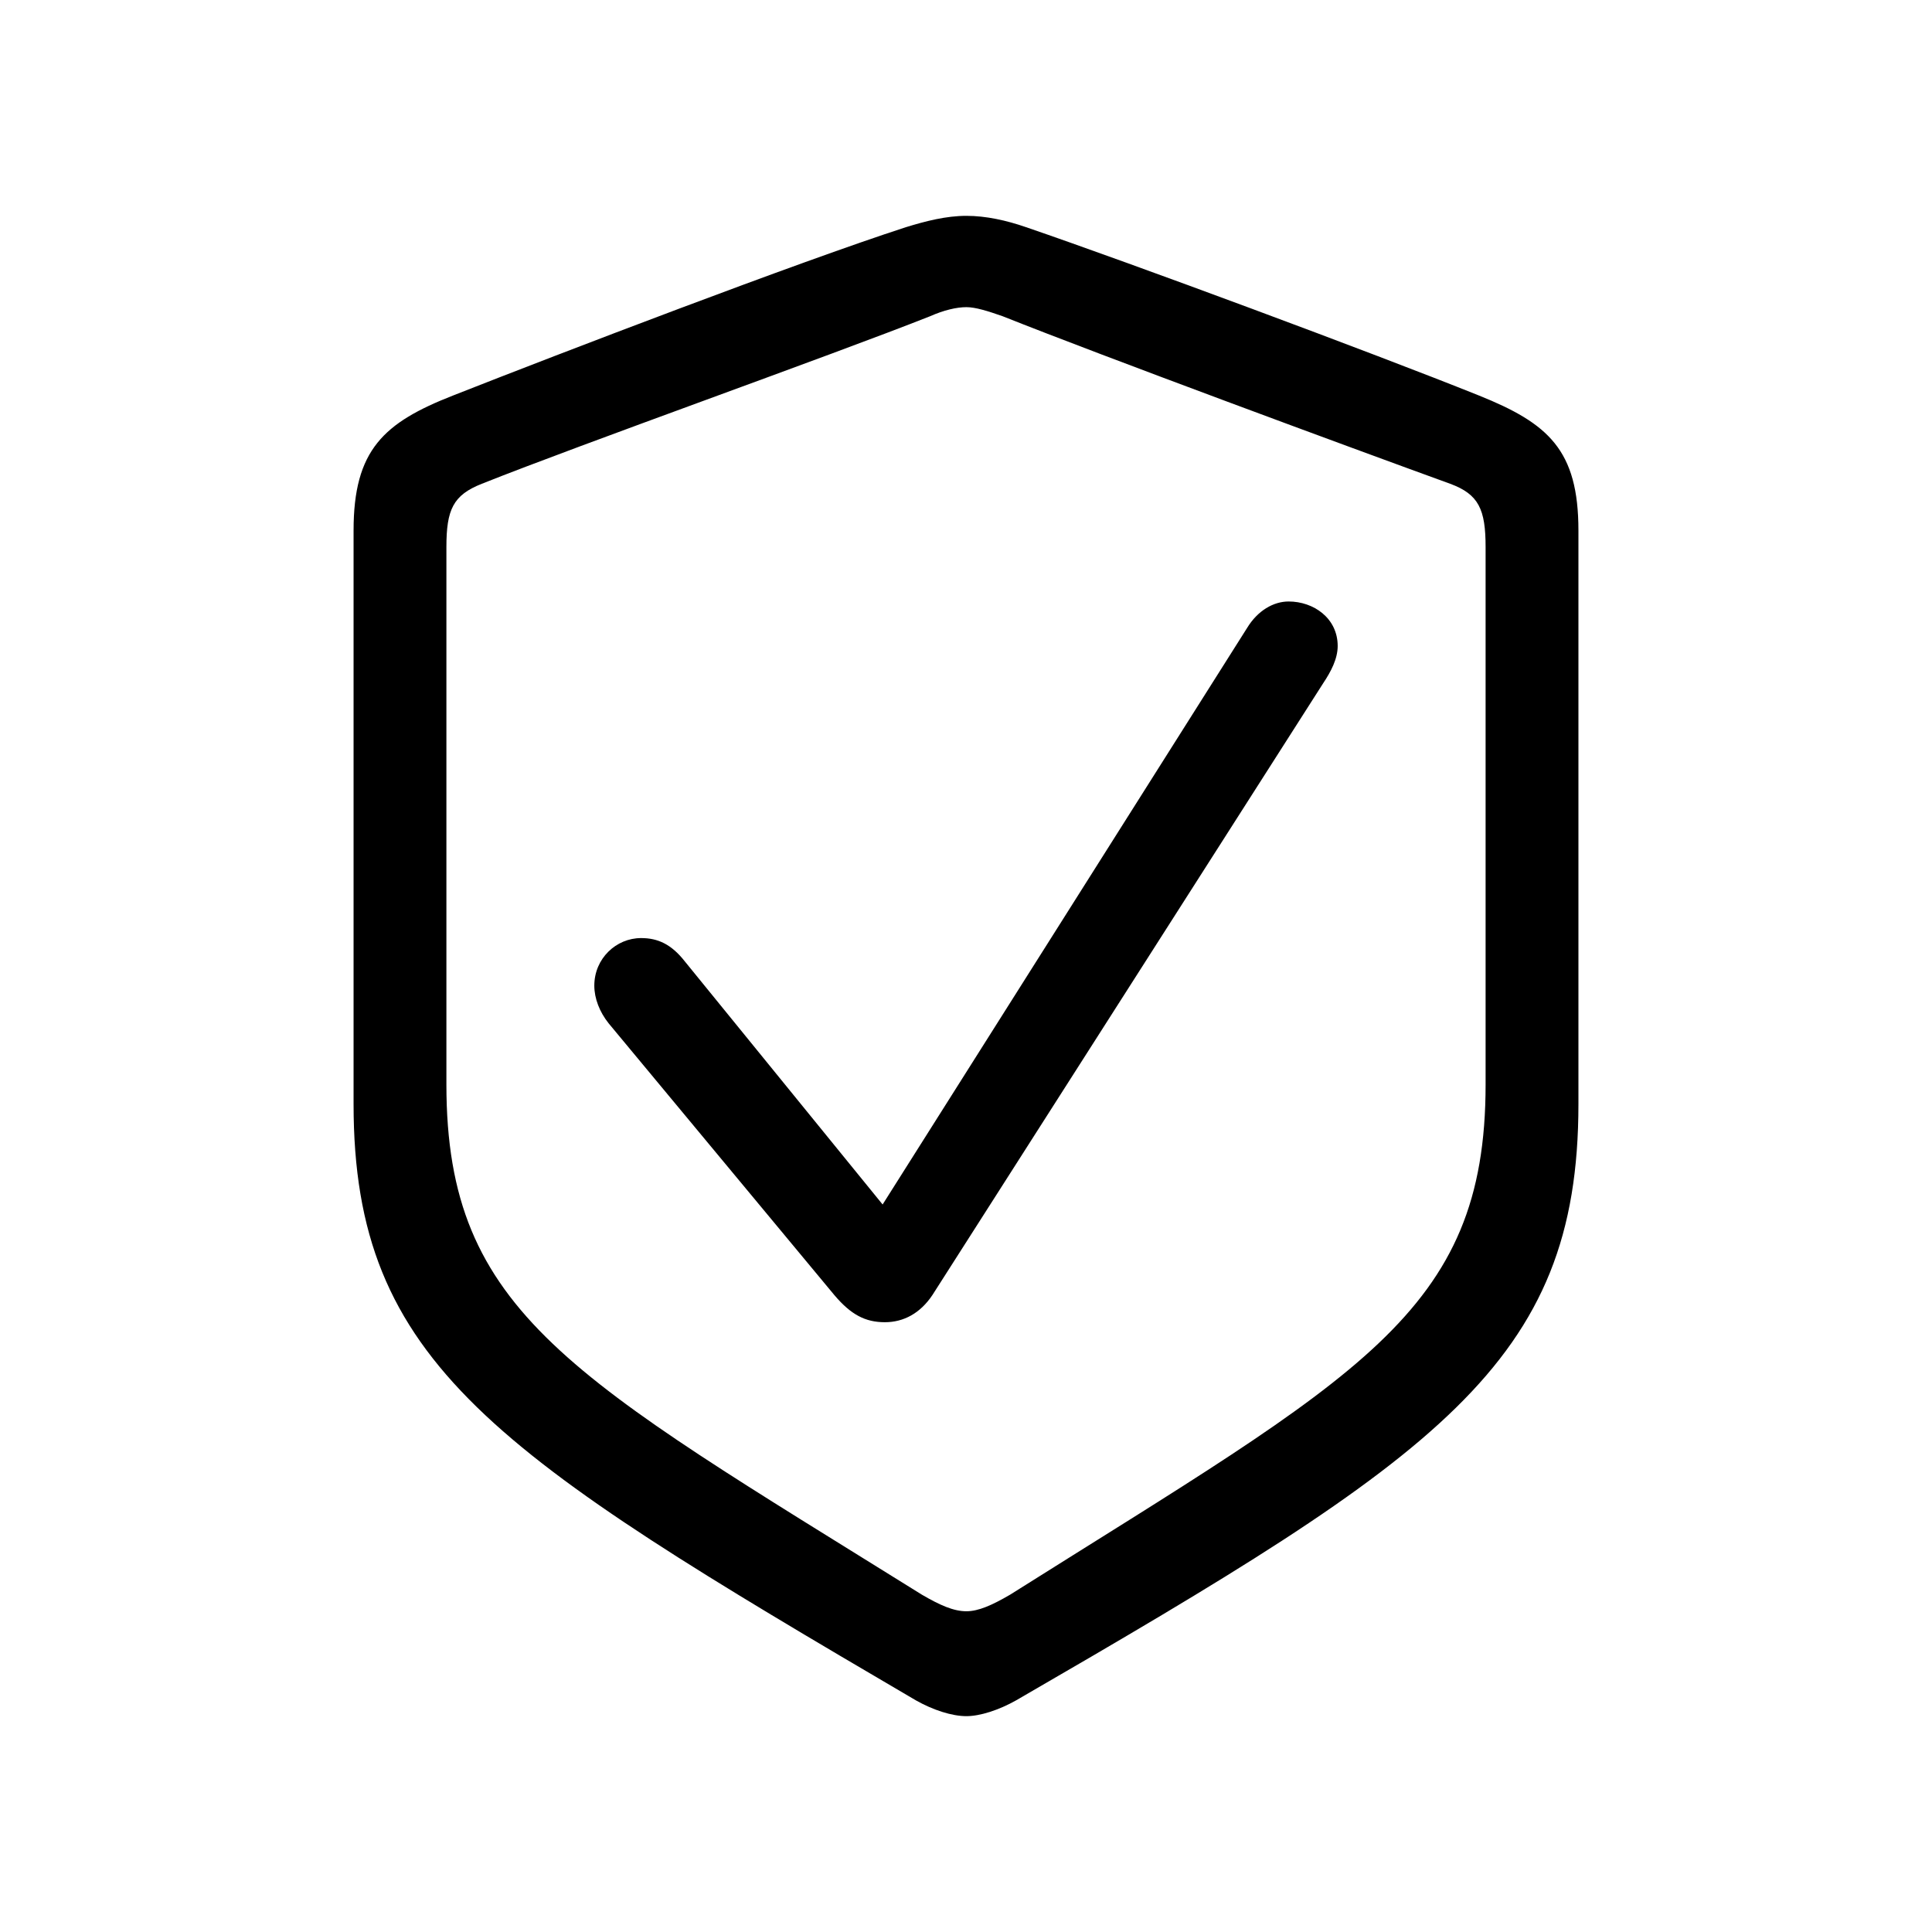 <svg width="125" height="125" viewBox="0 0 125 125" fill="none" xmlns="http://www.w3.org/2000/svg">
<path d="M62.525 111.035C63.403 111.035 64.624 110.645 65.747 110.01C93.091 94.189 102.124 88.232 102.124 71.436V34.326C102.124 29.102 100.171 27.392 95.679 25.586C88.745 22.803 73.364 17.09 66.382 14.697C65.112 14.258 63.794 13.965 62.525 13.965C61.206 13.965 59.888 14.307 58.618 14.697C51.685 16.943 36.255 22.852 29.321 25.586C24.829 27.344 22.876 29.102 22.876 34.326V71.436C22.876 88.232 32.007 94.043 59.253 110.01C60.376 110.645 61.597 111.035 62.525 111.035ZM62.525 104.248C61.694 104.248 60.816 103.857 59.644 103.174C36.987 89.062 28.882 85.01 28.882 70.166V35.4C28.882 32.959 29.321 32.031 31.177 31.299C37.671 28.711 53.638 23.047 60.181 20.459C61.06 20.068 61.89 19.873 62.525 19.873C63.11 19.873 63.892 20.117 64.868 20.459C71.362 23.047 87.231 28.906 93.823 31.299C95.679 31.982 96.118 32.959 96.118 35.4V70.166C96.118 85.01 87.915 88.965 65.356 103.174C64.185 103.857 63.306 104.248 62.525 104.248ZM57.251 85.547C58.472 85.547 59.546 84.961 60.327 83.789L85.62 44.189C86.109 43.457 86.548 42.627 86.548 41.797C86.548 39.99 84.985 38.916 83.374 38.916C82.397 38.916 81.372 39.502 80.689 40.625L57.105 77.93L44.312 62.207C43.433 61.084 42.554 60.693 41.48 60.693C39.868 60.693 38.452 62.012 38.452 63.77C38.452 64.6 38.794 65.478 39.38 66.211L53.98 83.789C55.054 85.058 55.981 85.547 57.251 85.547Z" fill="black"/>
</svg>
